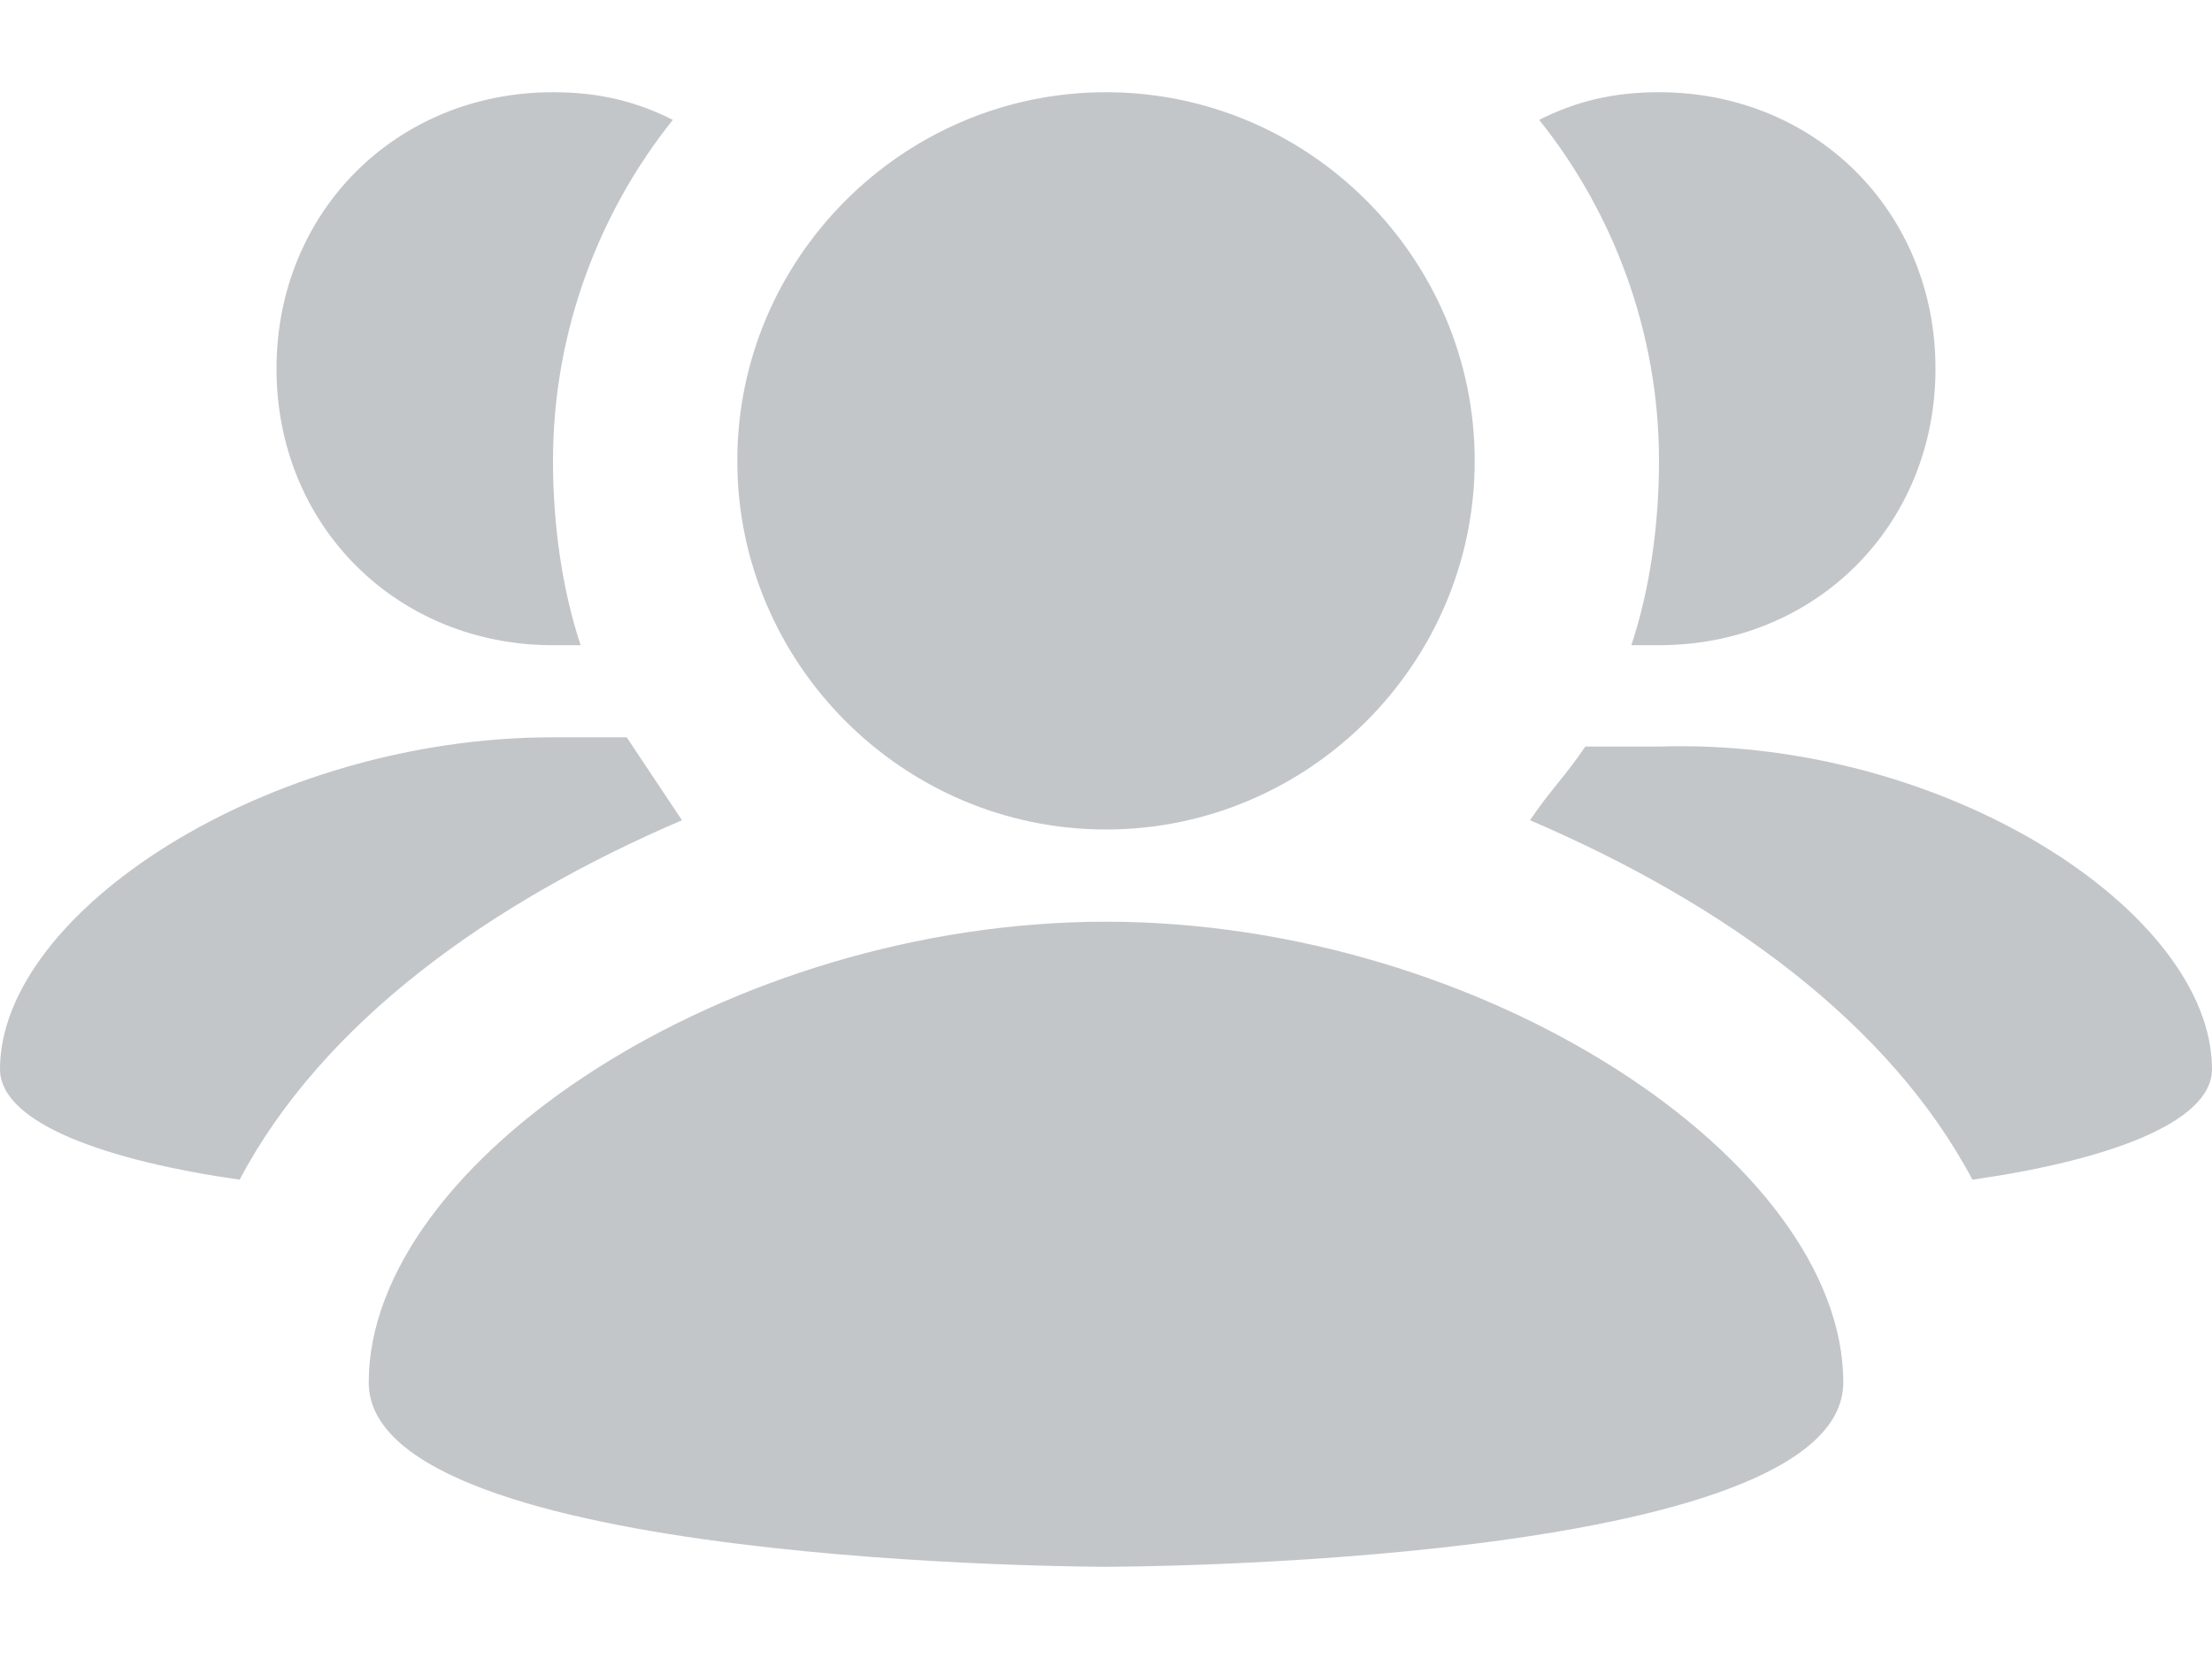 <svg width="16" height="12" viewBox="0 0 16 12" fill="none" xmlns="http://www.w3.org/2000/svg">
<path d="M16 7.733C16 8.133 15.2 8.4 14.267 8.533C13.667 7.4 12.467 6.533 11.067 5.933C11.2 5.733 11.333 5.6 11.467 5.4H12C14.067 5.333 16 6.6 16 7.733ZM4.533 5.333H4C1.933 5.333 0 6.6 0 7.733C0 8.133 0.8 8.4 1.733 8.533C2.333 7.4 3.533 6.533 4.933 5.933L4.533 5.333ZM8 6C9.467 6 10.667 4.8 10.667 3.333C10.667 1.867 9.467 0.667 8 0.667C6.533 0.667 5.333 1.867 5.333 3.333C5.333 4.8 6.533 6 8 6ZM8 6.667C5.267 6.667 2.667 8.4 2.667 10C2.667 11.333 8 11.333 8 11.333C8 11.333 13.333 11.333 13.333 10C13.333 8.4 10.733 6.667 8 6.667ZM11.8 4.667H12C13.133 4.667 14 3.8 14 2.667C14 1.533 13.133 0.667 12 0.667C11.667 0.667 11.4 0.733 11.133 0.867C11.667 1.533 12 2.4 12 3.333C12 3.8 11.933 4.267 11.8 4.667ZM4 4.667H4.2C4.067 4.267 4 3.8 4 3.333C4 2.4 4.333 1.533 4.867 0.867C4.6 0.733 4.333 0.667 4 0.667C2.867 0.667 2 1.533 2 2.667C2 3.8 2.867 4.667 4 4.667Z" fill="#C3C6C9"/>
</svg>
